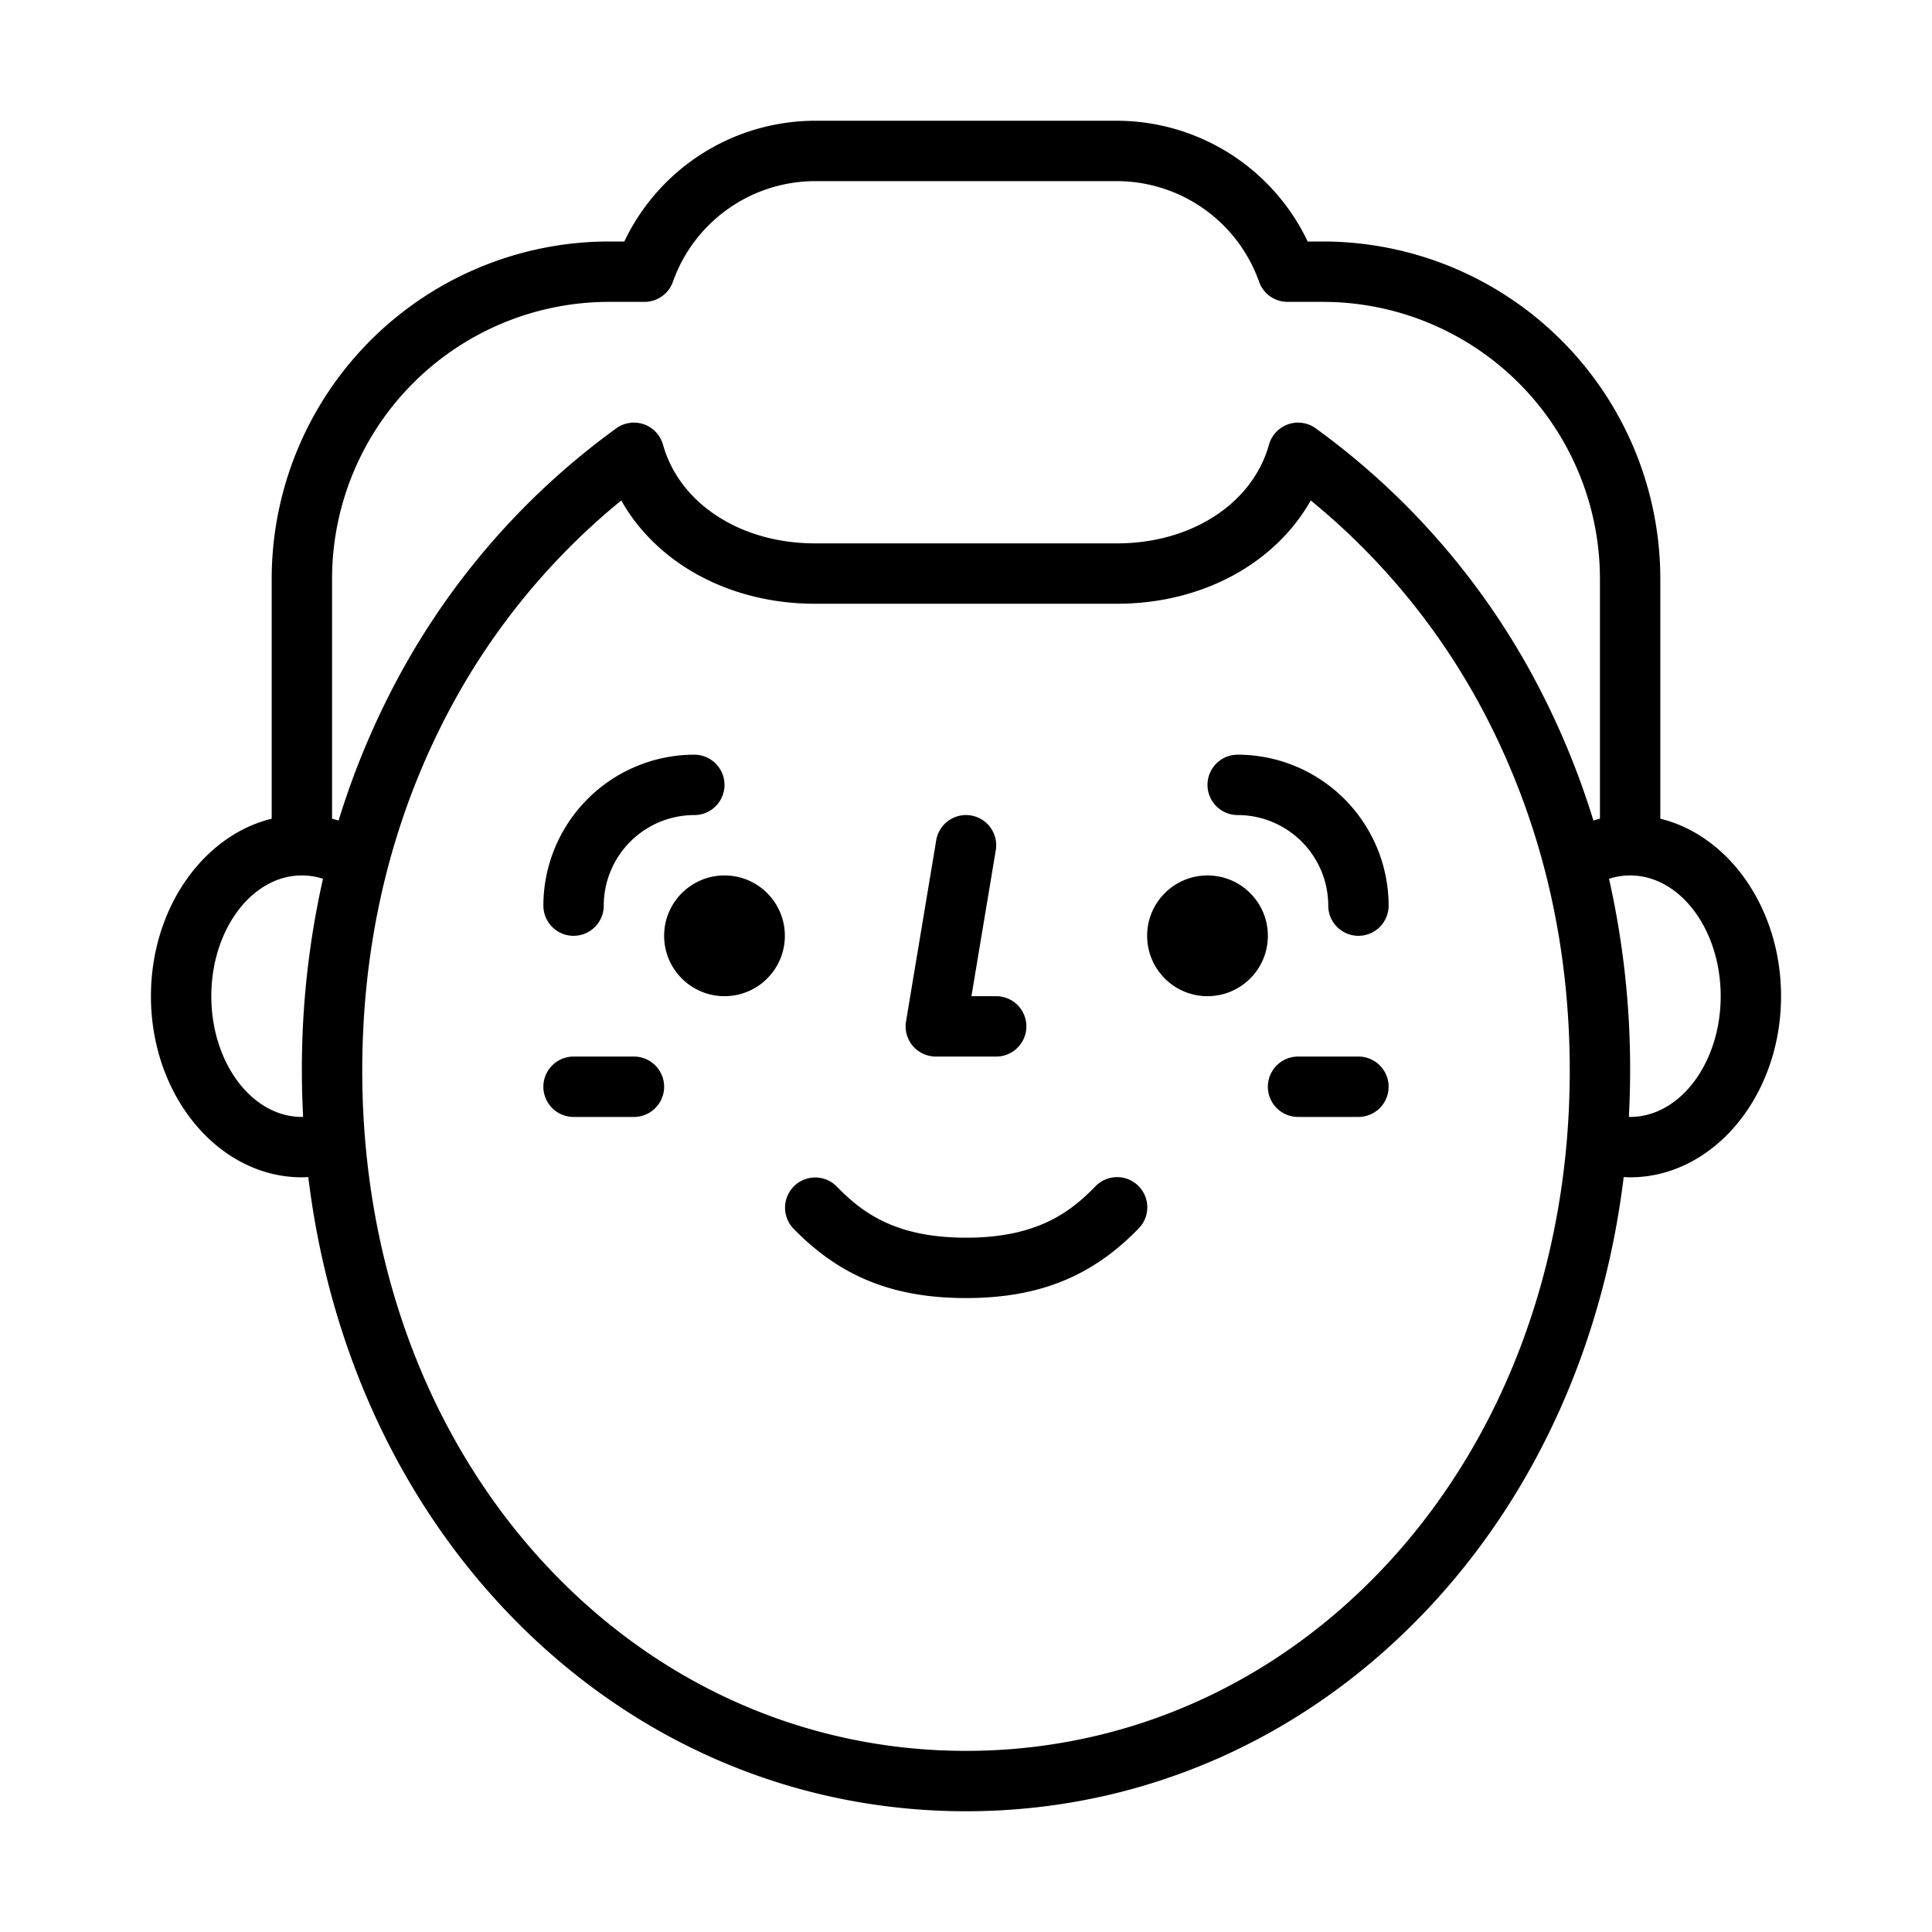<?xml version="1.0"?>
<svg xmlns="http://www.w3.org/2000/svg" id="Outline" viewBox="0 0 512 512" width="100%" height="100%"><path d="M152,248a8,8,0,0,0,8-8,24.028,24.028,0,0,1,24-24,8,8,0,0,0,0-16,40.045,40.045,0,0,0-40,40A8,8,0,0,0,152,248Z"/><path d="M328,200a8,8,0,0,0,0,16,24.028,24.028,0,0,1,24,24,8,8,0,0,0,16,0A40.045,40.045,0,0,0,328,200Z"/><path d="M248,280h16a8,8,0,0,0,0-16h-6.557l6.449-38.685a8,8,0,0,0-15.784-2.63l-8,48A8,8,0,0,0,248,280Z"/><path d="M168,280H152a8,8,0,0,0,0,16h16a8,8,0,0,0,0-16Z"/><path d="M360,280H344a8,8,0,0,0,0,16h16a8,8,0,0,0,0-16Z"/><path d="M440,216.966V153.352A89.453,89.453,0,0,0,350.648,64h-4.1A56.084,56.084,0,0,0,296,32H216a56.086,56.086,0,0,0-50.55,32h-4.1A89.453,89.453,0,0,0,72,153.352v63.614C53.765,221.426,40,240.819,40,264c0,26.468,17.944,48,40,48,.57,0,1.137-.038,1.7-.066,5.22,42.884,22.36,81.891,49.574,111.906C164.117,460.056,208.41,480,256,480s91.883-19.944,124.721-56.16c27.214-30.015,44.354-69.022,49.574-111.906.568.028,1.135.066,1.7.066,22.056,0,40-21.532,40-48C472,240.819,458.235,221.426,440,216.966ZM161.352,80h9.438a8,8,0,0,0,7.541-5.33A40.052,40.052,0,0,1,216,48h80a40.051,40.051,0,0,1,37.669,26.67A8,8,0,0,0,341.21,80h9.438A73.434,73.434,0,0,1,424,153.352v63.611c-.582.141-1.155.318-1.73.489a209.993,209.993,0,0,0-13.124-32.708A196.565,196.565,0,0,0,348.664,113.5a8,8,0,0,0-12.367,4.341C331.914,133.488,315.72,144,296,144H216c-19.72,0-35.914-10.513-40.3-26.158a8,8,0,0,0-12.367-4.341,196.552,196.552,0,0,0-60.481,71.243,209.855,209.855,0,0,0-13.124,32.708c-.574-.171-1.148-.348-1.729-.489V153.352A73.434,73.434,0,0,1,161.352,80ZM80,296c-13.233,0-24-14.355-24-32s10.767-32,24-32a18.041,18.041,0,0,1,5.594.893A229.038,229.038,0,0,0,80,283.777c0,4.1.118,8.165.328,12.21C80.218,295.989,80.109,296,80,296ZM368.867,413.092C339.1,445.921,299.018,464,256,464s-83.1-18.079-112.867-50.908C112.738,379.571,96,333.646,96,283.777c0-33.062,7.114-63.962,21.146-91.84a181.575,181.575,0,0,1,47.495-59.311C174.076,149.356,193.432,160,216,160h80c22.568,0,41.924-10.644,51.359-27.374a181.6,181.6,0,0,1,47.5,59.311C408.886,219.815,416,250.715,416,283.777,416,333.646,399.262,379.571,368.867,413.092ZM432,296c-.109,0-.218-.011-.328-.013.21-4.045.328-8.113.328-12.21a229.038,229.038,0,0,0-5.594-50.884A18.066,18.066,0,0,1,432,232c13.233,0,24,14.355,24,32S445.233,296,432,296Z"/><circle cx="192" cy="248" r="16"/><circle cx="320" cy="248" r="16"/><path d="M290.258,314.43C283.421,321.478,274.54,328,256,328s-27.421-6.522-34.258-13.57a8,8,0,0,0-11.484,11.14C222.621,338.316,236.729,344,256,344s33.379-5.684,45.742-18.43a8,8,0,1,0-11.484-11.14Z"/></svg>
